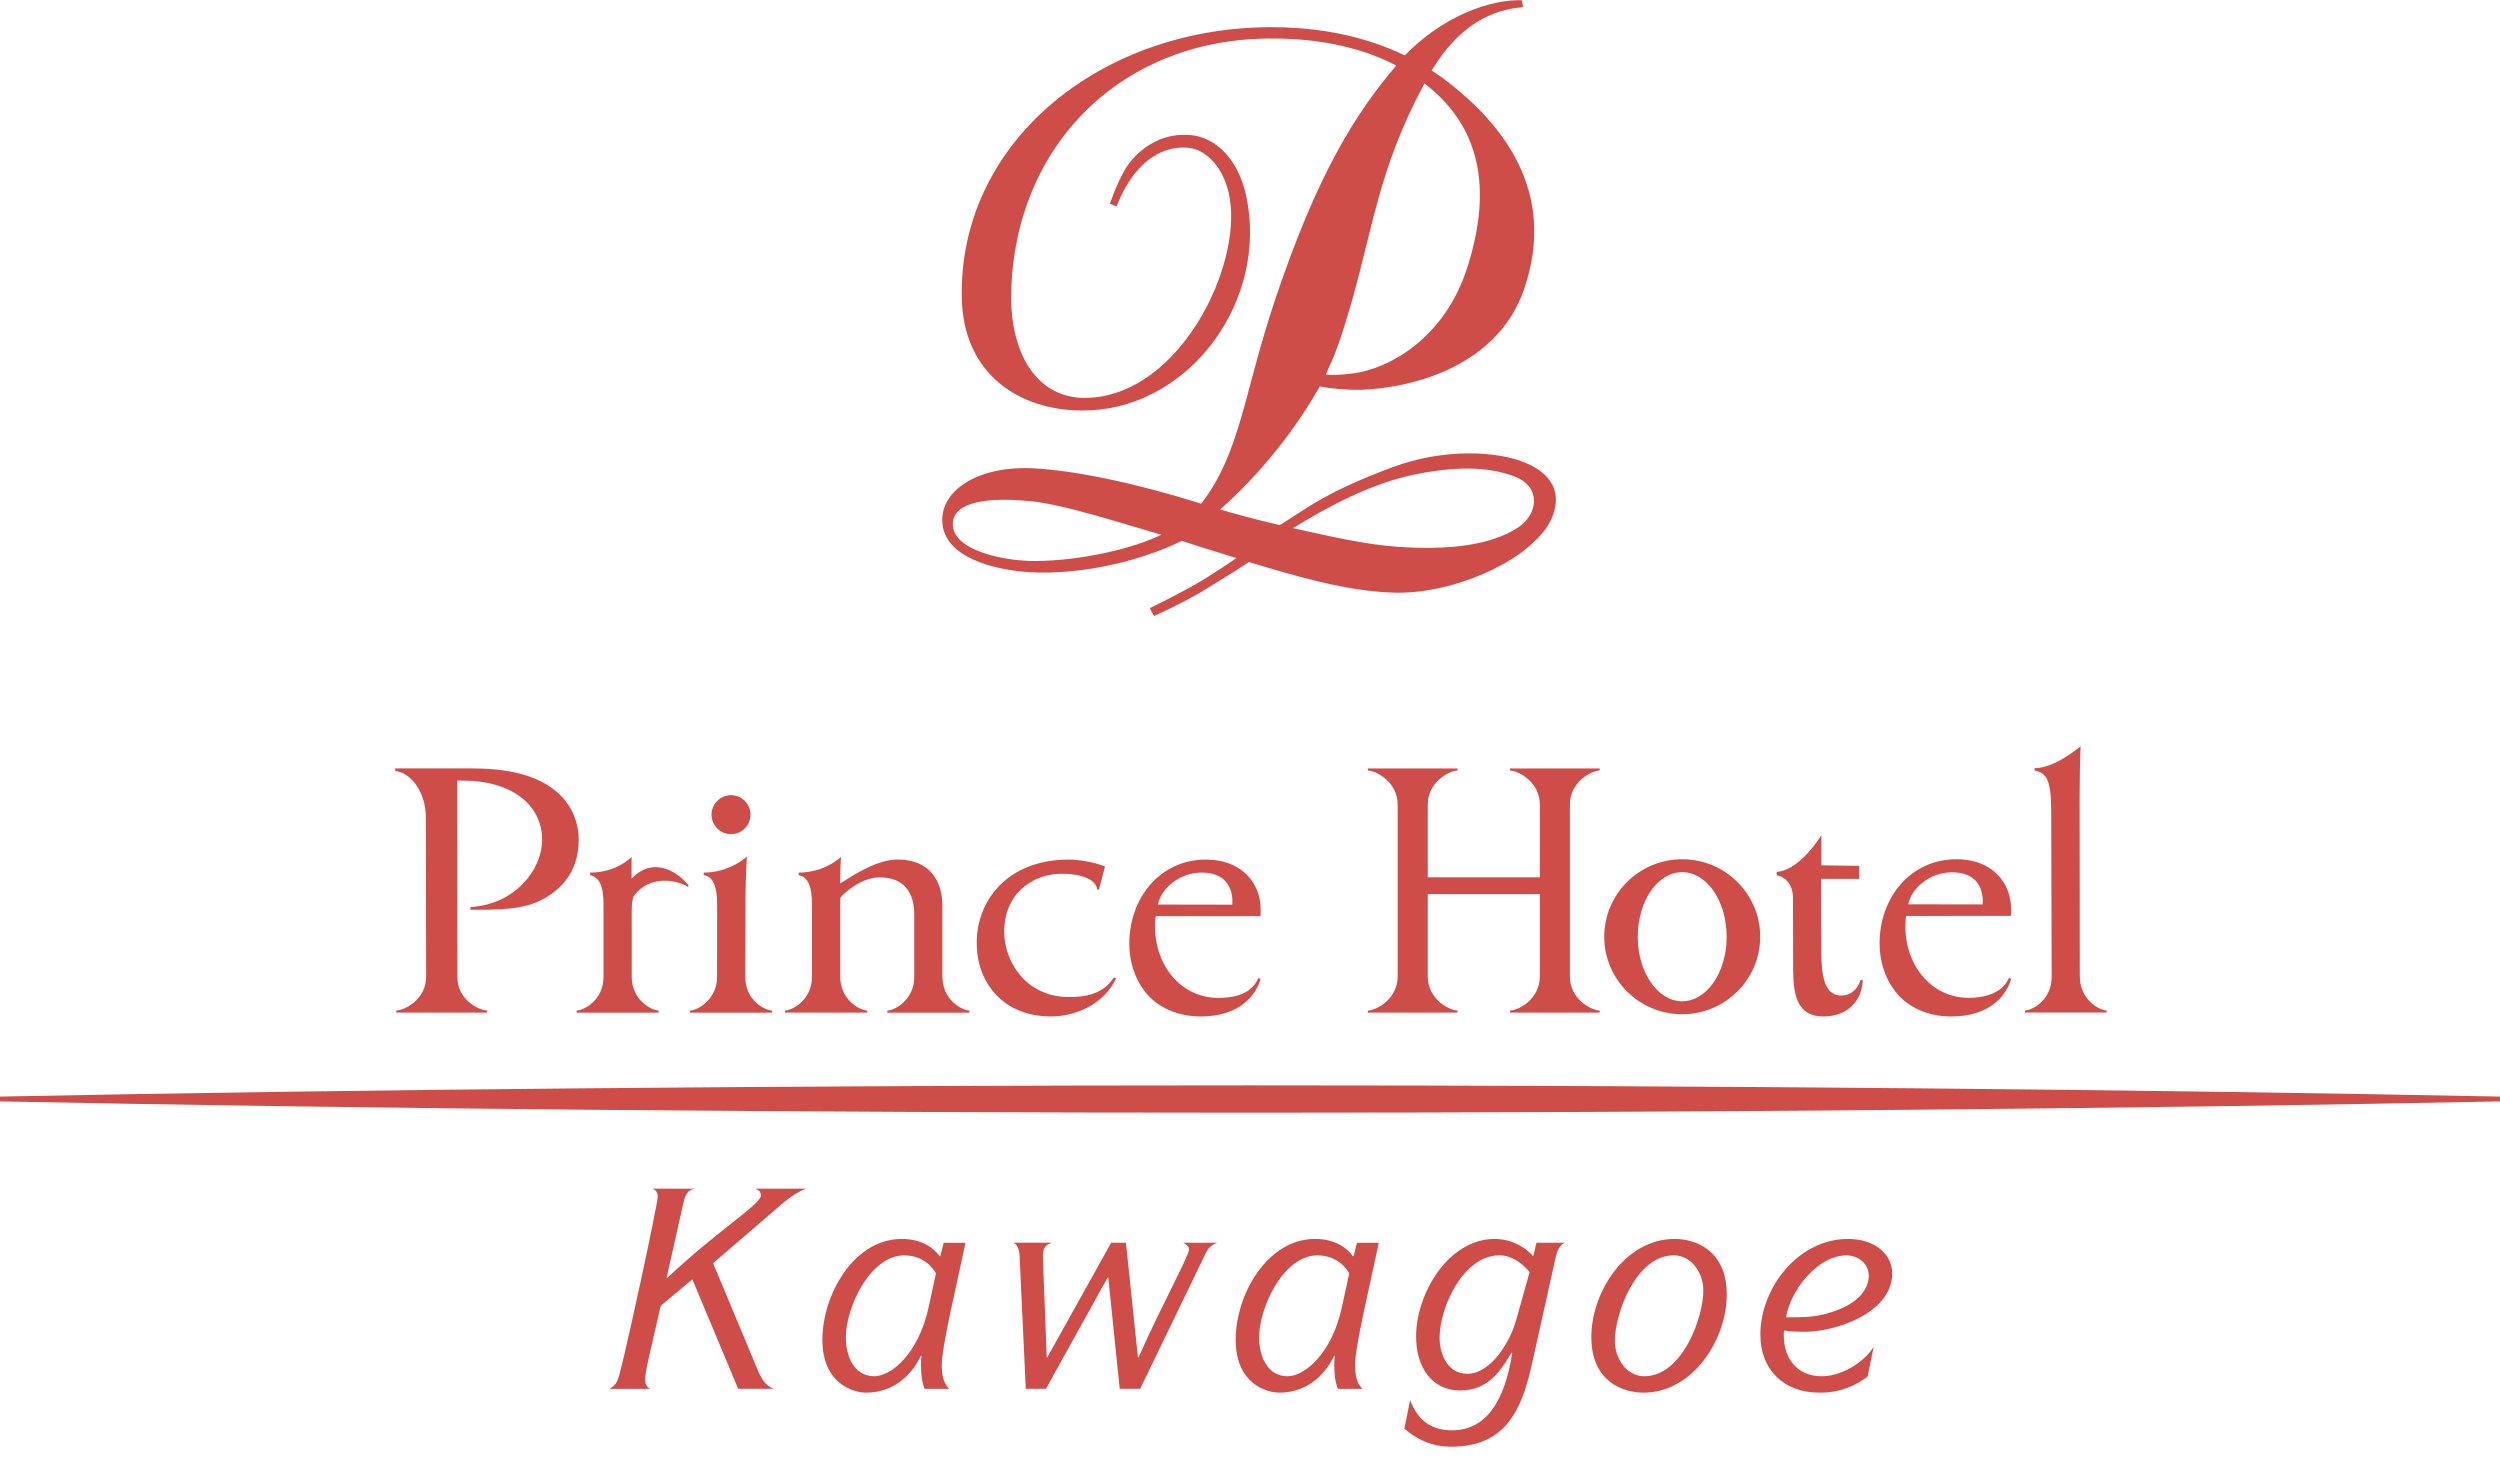 <svg width="118" height="69" viewBox="0 0 118 69" fill="none" xmlns="http://www.w3.org/2000/svg">
<path d="M31.185 61.634C30.721 63.695 30.452 64.714 30.452 65.089C30.452 65.334 30.504 65.424 30.671 65.553H28.763C29.035 65.397 29.137 65.258 29.24 64.87C29.589 63.582 31.045 56.855 31.045 56.467C31.045 56.275 30.942 56.172 30.813 56.106H32.745C32.473 56.209 32.36 56.338 32.267 56.736L31.468 60.294L31.494 60.32C33.787 58.143 35.914 56.842 35.914 56.428C35.914 56.222 35.785 56.169 35.656 56.106H38.039C37.654 56.261 37.318 56.48 36.983 56.763L33.658 59.623L35.785 64.714C35.991 65.215 36.249 65.461 36.532 65.551H34.843L32.679 60.383L31.185 61.634Z" fill="#CE4D49"/>
<path d="M43.467 64.508C43.467 64.302 43.48 64.16 43.493 63.993H43.467C42.989 64.986 42.113 65.733 40.878 65.733C40.298 65.733 38.817 65.334 38.817 63.233C38.817 61.133 40.287 58.478 42.567 58.478C43.559 58.478 44.114 58.956 44.346 59.291H44.385L44.541 58.66H45.573C45.135 60.734 44.451 63.569 44.451 64.408C44.451 64.885 44.515 65.258 44.8 65.556H43.641C43.499 65.171 43.475 64.835 43.475 64.511L43.467 64.508ZM42.694 59.251C41.058 59.251 39.923 61.724 39.923 63.131C39.923 63.967 40.284 64.959 41.264 64.959C42.076 64.959 43.351 63.891 43.829 61.713L44.177 60.104C43.868 59.563 43.314 59.254 42.694 59.254V59.251Z" fill="#CE4D49"/>
<path d="M49.225 59.251C49.225 59.663 49.354 62.487 49.404 64.07H49.431L52.447 58.657H53.144L53.711 64.07H53.738C54.846 61.571 56.121 59.278 56.121 58.979C56.121 58.824 55.992 58.734 55.838 58.657H57.461C57.087 58.787 56.971 59.019 56.857 59.262L53.817 65.55H52.851L52.31 60.294H52.284L49.37 65.55H48.417L48.122 59.235C48.109 58.964 48.006 58.745 47.84 58.655H49.645C49.386 58.758 49.233 58.847 49.233 59.249L49.225 59.251Z" fill="#CE4D49"/>
<path d="M62.974 64.508C62.974 64.302 62.987 64.16 63.001 63.993H62.974C62.496 64.986 61.62 65.733 60.385 65.733C59.805 65.733 58.324 65.334 58.324 63.233C58.324 61.133 59.794 58.478 62.074 58.478C63.066 58.478 63.621 58.956 63.853 59.291H63.892L64.048 58.66H65.08C64.642 60.734 63.959 63.569 63.959 64.408C63.959 64.885 64.022 65.258 64.307 65.556H63.148C63.006 65.171 62.982 64.835 62.982 64.511L62.974 64.508ZM62.201 59.251C60.565 59.251 59.43 61.724 59.43 63.131C59.43 63.967 59.791 64.959 60.771 64.959C61.583 64.959 62.858 63.891 63.336 61.713L63.684 60.104C63.375 59.563 62.821 59.254 62.201 59.254V59.251Z" fill="#CE4D49"/>
<path d="M68.529 67.511C70.102 67.511 71.015 66.21 71.377 63.864L71.35 63.838C70.809 64.754 70.216 65.63 68.915 65.63C67.614 65.63 66.84 64.574 66.84 63.078C66.84 61.08 68.347 58.478 70.551 58.478C71.503 58.478 72.174 59.045 72.366 59.301L72.522 58.657H73.863C73.617 58.76 73.501 59.032 73.438 59.301L72.303 64.405C71.802 66.648 71.015 68.284 68.49 68.284C67.484 68.284 66.814 67.873 66.286 67.435L66.558 66.081C66.906 67.02 67.537 67.511 68.529 67.511ZM70.77 59.251C69.081 59.251 67.949 61.687 67.949 63.144C67.949 63.943 68.347 64.843 69.25 64.843C70.385 64.843 71.284 63.31 71.556 62.331L72.2 60.038C71.825 59.6 71.337 59.251 70.77 59.251Z" fill="#CE4D49"/>
<path d="M77.573 65.733C76.607 65.733 75.111 65.218 75.111 63.104C75.111 60.99 76.708 58.478 79.041 58.478C80.006 58.478 81.503 58.993 81.503 61.106C81.503 63.22 79.906 65.733 77.573 65.733ZM77.613 64.959C79.405 64.959 80.397 62.188 80.397 60.914C80.397 60.051 79.816 59.251 79.006 59.251C77.214 59.251 76.222 62.009 76.222 63.284C76.222 64.16 76.803 64.959 77.613 64.959Z" fill="#CE4D49"/>
<path d="M85.91 65.733C84.118 65.746 83.089 64.574 83.089 63.001C83.089 60.758 84.904 58.478 87.224 58.478C88.538 58.478 89.312 59.238 89.312 60.101C89.312 62.009 86.567 62.859 85.213 62.859C84.736 62.859 84.4 62.846 84.208 62.795C84.195 62.872 84.195 62.951 84.195 63.028C84.195 64.136 84.838 64.959 85.987 64.959C86.979 64.959 88.021 64.249 88.436 63.569L88.153 64.973C87.652 65.358 86.915 65.733 85.91 65.733ZM86.775 61.816C87.844 61.392 88.206 60.748 88.206 60.207C88.206 59.666 87.728 59.254 87.15 59.254C85.783 59.254 84.496 60.93 84.303 62.178C85.255 62.178 85.862 62.178 86.775 61.816Z" fill="#CE4D49"/>
<path d="M59 51.229C37.083 51.229 16.773 51.424 0 51.759V51.986C16.773 52.321 37.083 52.519 59 52.519C80.917 52.519 101.227 52.324 118 51.986V51.759C101.227 51.424 80.917 51.229 59 51.229Z" fill="#CE4D49"/>
<path d="M50.323 47.056C48.399 46.996 47.399 45.362 47.399 43.993C47.399 42.132 48.745 41.346 49.864 41.251C50.376 41.208 51.69 41.282 51.785 41.976L51.869 41.998L52.157 40.9C51.64 40.681 50.869 40.572 50.455 40.572C47.47 40.572 46.101 42.591 46.101 44.486C46.101 45.626 46.515 46.484 47.146 47.083C47.771 47.682 48.655 47.977 49.61 47.977C50.653 47.977 52.07 47.481 52.68 46.183L52.574 46.141C52.094 46.877 51.313 47.091 50.32 47.056H50.323Z" fill="#CE4D49"/>
<path d="M22.355 36.268H18.652L18.658 36.395C19.346 36.45 20.101 37.329 20.101 38.599C20.101 39.496 20.112 45.354 20.114 46.101C20.114 47.157 19.133 47.677 18.705 47.698V47.795H22.996V47.698C22.569 47.677 21.587 47.173 21.587 46.114L21.582 36.844C21.677 36.838 21.727 36.844 21.856 36.844C24.089 36.844 25.588 37.944 25.588 39.646C25.588 41.063 24.287 42.702 22.204 42.813V42.94C23.453 42.94 24.725 42.961 25.669 42.42C26.398 42.003 27.314 41.243 27.314 39.628C27.314 38.419 26.559 36.271 22.355 36.271V36.268Z" fill="#CE4D49"/>
<path d="M29.81 41.464V40.448C29.81 40.448 29.124 41.187 27.852 41.187L27.847 41.298C28.295 41.435 28.485 41.781 28.485 42.697V46.122C28.485 47.181 27.601 47.679 27.216 47.7V47.798H31.087V47.7C30.702 47.679 29.818 47.17 29.818 46.112C29.818 46.112 29.816 43.729 29.816 43.383C29.816 43.037 29.8 42.417 29.942 42.256C30.644 41.338 31.884 41.483 32.478 41.866L32.499 41.789C32.093 41.259 30.905 40.338 29.813 41.467L29.81 41.464Z" fill="#CE4D49"/>
<path d="M35.178 46.122L35.186 42.607C35.186 41.887 35.217 41.045 35.254 40.43C35.254 40.43 34.452 41.187 33.222 41.187L33.212 41.306C33.618 41.361 33.85 41.765 33.85 42.694L33.845 46.112C33.845 47.17 32.953 47.679 32.57 47.7V47.798H36.442V47.7C36.056 47.679 35.178 47.183 35.178 46.125V46.122Z" fill="#CE4D49"/>
<path d="M44.48 46.106V42.747C44.48 41.57 43.868 40.57 42.374 40.57C41.459 40.57 40.427 41.2 39.659 41.702C39.659 41.546 39.659 40.852 39.696 40.448C39.696 40.448 38.936 41.187 37.701 41.187L37.69 41.306C38.104 41.38 38.326 41.771 38.326 42.694V46.106C38.326 47.165 37.442 47.677 37.057 47.698V47.795H40.928V47.698C40.543 47.677 39.659 47.165 39.659 46.106V42.38C39.915 42.048 40.717 41.433 41.459 41.414C42.683 41.38 43.153 42.153 43.153 43.153V46.112C43.153 47.17 42.269 47.679 41.883 47.7V47.798H45.755V47.7C45.367 47.679 44.483 47.167 44.483 46.109L44.48 46.106Z" fill="#CE4D49"/>
<path d="M56.918 40.572C54.76 40.572 53.303 42.38 53.303 44.539C53.303 45.312 53.517 46.138 54.057 46.822C54.577 47.487 55.496 47.977 56.665 47.977C59.138 47.977 59.499 46.204 59.499 46.204L59.394 46.162C59.029 47.035 58.029 47.101 57.504 47.101C55.58 47.101 54.303 45.28 54.548 43.243H59.499C59.499 43.243 59.512 42.916 59.491 42.673C59.372 41.504 58.465 40.572 56.918 40.572ZM58.158 42.7L54.657 42.694C54.796 41.947 55.659 41.187 56.72 41.187C58.37 41.187 58.161 42.7 58.161 42.7H58.158Z" fill="#CE4D49"/>
<path d="M34.505 39.372C35.012 39.372 35.423 38.96 35.423 38.453C35.423 37.947 35.012 37.532 34.505 37.532C33.998 37.532 33.584 37.947 33.584 38.453C33.584 38.96 33.996 39.372 34.505 39.372Z" fill="#CE4D49"/>
<path d="M86.91 46.99C86.094 46.99 85.978 46.025 85.962 44.935L85.954 41.483H87.752V40.868L85.968 40.844V39.422C85.968 39.422 84.973 41.079 83.859 41.153V41.314C83.859 41.314 84.585 41.401 84.627 42.317L84.638 45.824C84.643 47.033 84.867 47.985 86.076 47.977C87.15 47.972 87.87 47.307 87.926 46.267L87.82 46.246C87.678 46.706 87.348 46.988 86.912 46.99H86.91Z" fill="#CE4D49"/>
<path d="M71.274 36.368C71.702 36.392 72.681 36.923 72.681 37.984V41.409H67.39V37.984C67.39 36.923 68.369 36.39 68.796 36.368V36.273H64.563V36.368C64.991 36.392 65.97 36.923 65.97 37.984V46.085C65.97 47.146 64.991 47.679 64.563 47.7V47.795H68.793V47.7C68.366 47.679 67.39 47.144 67.39 46.085V42.203H72.681V46.085C72.681 47.146 71.704 47.679 71.274 47.7V47.795H75.504V47.7C75.077 47.679 74.098 47.144 74.098 46.085V37.984C74.098 36.923 75.077 36.39 75.504 36.368V36.273H71.272V36.368H71.274Z" fill="#CE4D49"/>
<path d="M92.339 40.557C90.175 40.557 88.716 42.37 88.716 44.531C88.716 45.304 88.935 46.133 89.476 46.819C89.998 47.487 90.916 47.977 92.086 47.977C94.564 47.977 94.925 46.199 94.925 46.199L94.82 46.157C94.477 46.98 93.455 47.099 92.927 47.099C90.998 47.099 89.718 45.275 89.964 43.233L94.922 43.227C94.922 43.227 94.936 42.905 94.912 42.66C94.796 41.486 93.885 40.554 92.336 40.554L92.339 40.557ZM93.582 42.689L90.072 42.684C90.209 41.934 91.078 41.174 92.138 41.174C93.788 41.174 93.579 42.689 93.579 42.689H93.582Z" fill="#CE4D49"/>
<path d="M79.4 40.557C77.367 40.557 75.721 42.196 75.721 44.214C75.721 46.233 77.367 47.872 79.4 47.872C81.431 47.872 83.081 46.233 83.081 44.214C83.081 42.196 81.434 40.557 79.4 40.557ZM79.4 47.26C78.241 47.26 77.302 45.898 77.302 44.214C77.302 42.531 78.241 41.166 79.4 41.166C80.558 41.166 81.498 42.528 81.498 44.214C81.498 45.901 80.558 47.26 79.4 47.26Z" fill="#CE4D49"/>
<path d="M98.166 46.099L98.158 37.638C98.16 36.941 98.176 35.801 98.203 35.221C98.203 35.221 97.018 36.258 96.031 36.258V36.368C96.567 36.477 96.817 36.754 96.817 38.266L96.838 46.117C96.838 47.178 95.962 47.677 95.577 47.698V47.793H99.435V47.698C99.047 47.677 98.168 47.157 98.168 46.096L98.166 46.099Z" fill="#CE4D49"/>
<path d="M72.105 21.888C70.701 21.255 68.102 21.165 65.735 22.049C62.38 23.3 61.56 24.097 60.401 24.786C59.153 24.49 58.219 24.237 57.588 24.047C57.588 24.047 60.306 21.785 62.293 18.239C62.829 18.347 63.578 18.41 64.243 18.4C66.737 18.305 70.685 17.26 71.928 13.673C73.535 9.047 70.883 5.849 68.376 3.896C68.118 3.695 67.851 3.505 67.574 3.326C68.901 1.146 70.435 0.452 71.894 0.338L71.828 0.014C70.981 -0.034 68.585 0.301 66.305 2.616C64.449 1.721 62.235 1.241 59.683 1.286C51.827 1.423 45.245 6.762 45.396 14.072C45.47 17.632 48.069 19.36 51.049 19.376C55.841 19.426 59.646 14.639 58.91 9.741C58.609 7.53 57.335 6.411 56.078 6.368C54.474 6.273 53.397 7.413 53.03 8.129C52.756 8.62 52.579 9.092 52.384 9.62L52.711 9.741C52.711 9.741 53.648 6.849 56.007 6.967C57.044 7.02 57.934 8.137 58.079 9.63L58.087 9.691C58.417 13.098 55.363 18.951 50.988 18.777C48.731 18.629 47.739 16.428 47.726 14.093C47.742 7.147 52.669 1.924 59.778 1.819C61.826 1.79 64.006 2.099 65.903 3.093C63.956 5.389 62.18 8.2 60.169 14.196C58.694 18.605 58.559 21.347 56.699 23.775C53.788 22.857 50.753 22.184 48.621 22.097C45.884 22.018 44.184 23.361 44.514 24.918C44.844 26.47 47.312 26.992 49.017 27.024C51.304 27.066 53.901 26.456 55.778 25.53C56.332 25.707 57.372 26.04 58.356 26.34C58.356 26.34 57.298 27.082 56.395 27.599C56.147 27.742 55.147 28.285 54.271 28.705L54.471 29.077C55.076 28.8 55.846 28.425 56.63 27.982C57.514 27.428 58.147 27.066 58.947 26.53C61.085 27.164 63.581 27.934 65.898 27.974C67.661 28.006 69.77 27.38 71.382 26.369C71.971 25.997 72.493 25.551 72.907 25.026C73.353 24.459 74.14 22.807 72.11 21.891L72.105 21.888ZM63.571 15.027C64.848 10.786 64.985 8.118 67.236 3.938C69.909 5.994 70.416 8.912 69.284 12.544C68.199 16.032 65.487 17.421 63.866 17.624C63.497 17.674 62.987 17.721 62.584 17.679L62.768 17.241C63.04 16.695 63.344 15.774 63.568 15.027H63.571ZM48.85 26.48C47.465 26.485 45.158 26.032 44.987 24.889C44.823 23.786 46.312 23.44 48.513 23.646C50.043 23.744 53.207 24.783 54.814 25.24C53.566 25.857 51.13 26.467 48.853 26.48H48.85ZM71.627 24.915C70.353 25.733 68.434 25.979 65.938 25.807C64.468 25.707 62.65 25.293 61.029 24.928C62.634 23.947 64.716 22.794 66.893 22.371C69.068 21.946 70.466 22.097 71.493 22.493C72.794 22.997 72.575 24.311 71.63 24.915H71.627Z" fill="#CE4D49"/>
</svg>
